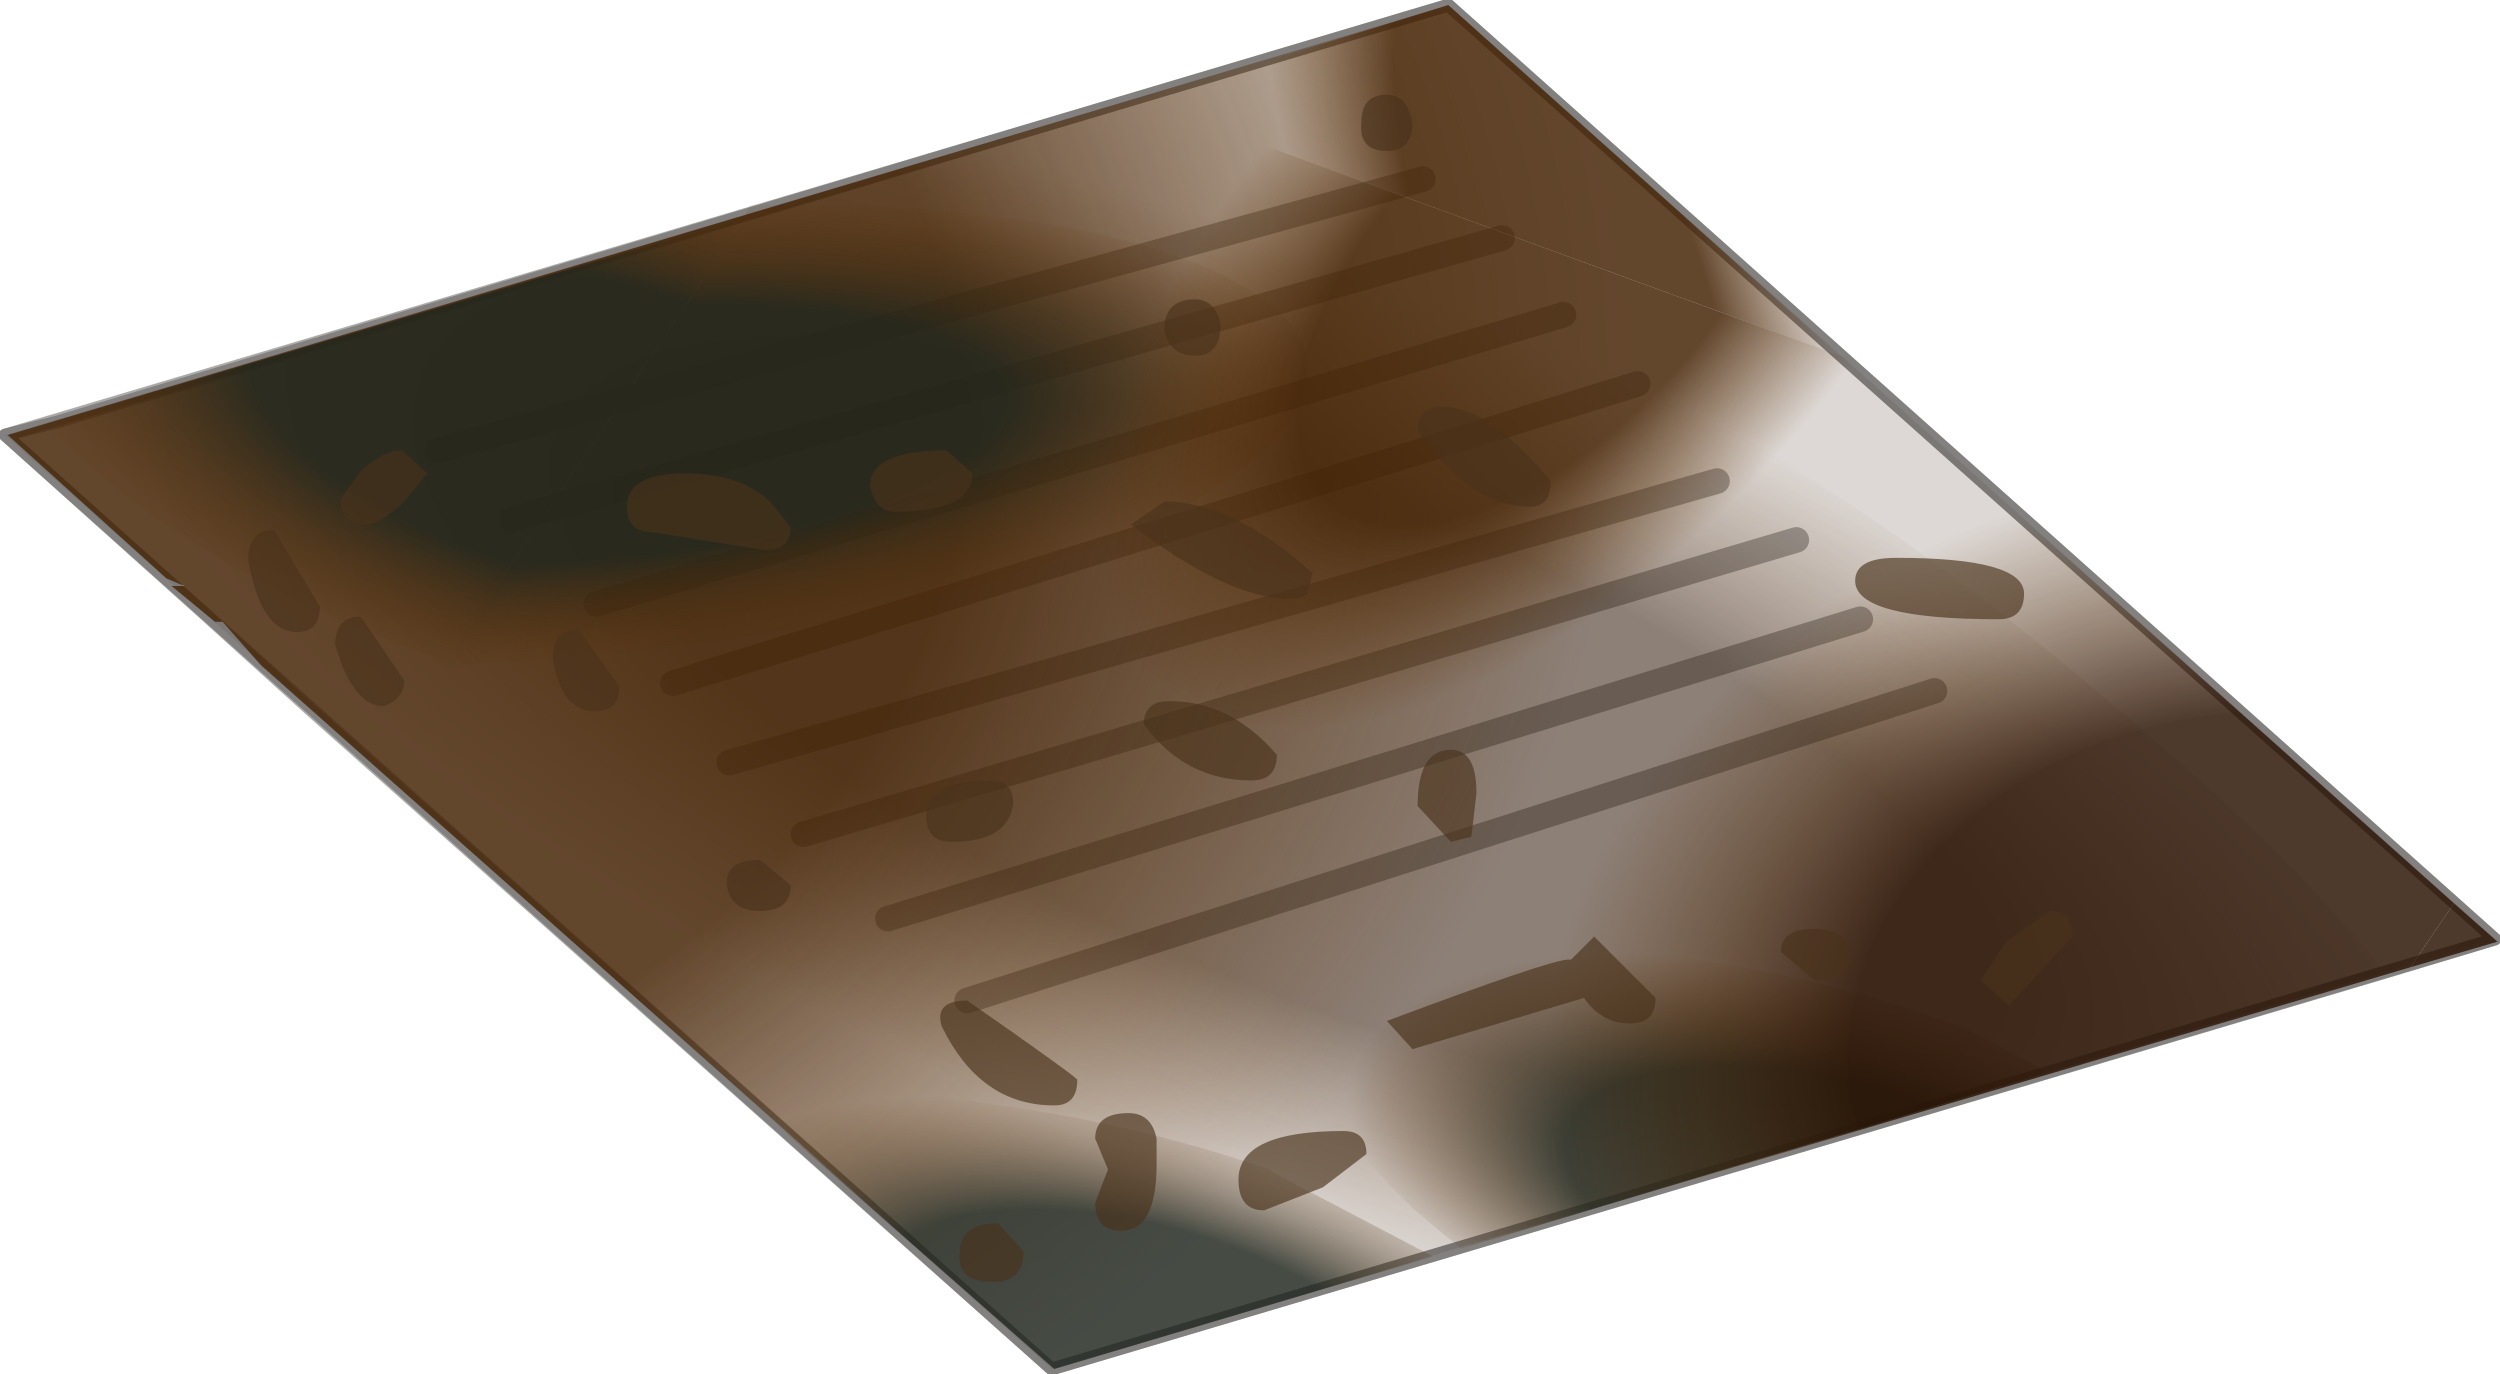 <?xml version="1.0" encoding="UTF-8" standalone="no"?>
<svg xmlns:xlink="http://www.w3.org/1999/xlink" height="26.85px" width="48.85px" xmlns="http://www.w3.org/2000/svg">
  <g transform="matrix(1.0, 0.0, 0.0, 1.0, 24.45, 13.4)">
    <use height="26.85" transform="matrix(1.0, 0.0, 0.0, 1.0, -24.45, -13.4)" width="48.85" xlink:href="#shape0"/>
  </g>
  <defs>
    <g id="shape0" transform="matrix(1.0, 0.0, 0.0, 1.0, 24.45, 13.4)">
      <path d="M4.9 -8.75 L-14.45 -3.25 4.9 -8.75 M3.35 -9.9 L-15.9 -4.6 3.35 -9.9 M6.1 -7.25 L-12.8 -1.6 6.1 -7.25 M7.55 -5.9 L-11.3 -0.05 7.55 -5.9 M24.3 4.95 L-3.9 13.35 -24.35 -4.9 3.85 -13.3 24.3 4.95 M11.9 -1.3 L-7.1 4.55 11.9 -1.3 M9.1 -4.0 L-10.2 1.5 9.1 -4.0 M10.65 -2.85 L-8.75 2.9 10.65 -2.85 M13.35 0.1 L-5.55 6.15 13.35 0.1" fill="#ddd8d5" fill-rule="evenodd" stroke="none"/>
      <path d="M-11.3 -0.05 L7.55 -5.9 M-12.8 -1.6 L6.1 -7.25 M-15.9 -4.6 L3.35 -9.9 M-14.45 -3.25 L4.9 -8.75 M-5.55 6.15 L13.35 0.1 M-8.75 2.9 L10.65 -2.85 M-10.2 1.5 L9.1 -4.0 M-7.1 4.55 L11.9 -1.3" fill="none" stroke="#5a5856" stroke-linecap="round" stroke-linejoin="round" stroke-opacity="0.498" stroke-width="0.5"/>
      <path d="M24.3 4.95 L-3.9 13.35 -24.35 -4.9 3.85 -13.3 24.3 4.95" fill="none" stroke="#5a5856" stroke-linecap="round" stroke-linejoin="round" stroke-opacity="0.498" stroke-width="0.25"/>
      <path d="M-20.45 -1.4 Q-22.4 -3.35 -23.35 -5.15 L-4.7 -10.75 -2.85 -10.2 Q7.5 -7.15 15.05 -1.1 20.0 2.85 22.15 5.6 L2.65 11.4 Q-1.75 10.0 -5.8 8.15 L-8.05 7.05 Q-11.0 5.5 -13.8 3.75 L-18.35 0.5 -20.45 -1.4" fill="url(#gradient0)" fill-rule="evenodd" stroke="none"/>
      <path d="M-23.35 -5.15 L-24.35 -4.9 -20.45 -1.4 -18.35 0.5 -3.9 13.35 2.65 11.4 22.15 5.6 24.3 4.95 3.85 -13.3 -4.7 -10.75 -23.35 -5.15 Z" fill="none" stroke="#5a5856" stroke-linecap="round" stroke-linejoin="round" stroke-opacity="0.498" stroke-width="0.25"/>
      <path d="M3.85 -13.3 L8.5 -9.15 Q9.55 -1.8 4.7 5.55 1.8 9.75 -2.25 12.85 L-2.25 12.9 -3.85 13.35 -19.35 -0.4 -20.1 -1.25 -20.25 -1.25 -21.1 -1.95 -20.85 -1.95 -21.2 -2.1 -24.3 -4.9 3.85 -13.3" fill="url(#gradient1)" fill-rule="evenodd" stroke="none"/>
      <path d="M-15.75 -0.45 L-15.95 -0.55 Q-20.55 -2.2 -23.35 -4.85 L-23.6 -5.1 -9.9 -9.15 -15.75 -0.45" fill="url(#gradient2)" fill-rule="evenodd" stroke="none"/>
      <path d="M-9.9 -9.15 L-9.8 -9.4 -9.2 -9.4 Q-4.05 -9.4 -1.2 -8.3 2.0 -7.05 0.75 -5.2 -0.5 -3.35 -5.4 -1.95 -10.15 -0.6 -15.75 -0.4 L-15.75 -0.45 -9.9 -9.15" fill="url(#gradient3)" fill-rule="evenodd" stroke="none"/>
      <path d="M0.5 9.55 L3.55 11.15 -3.85 13.35 -10.05 7.9 -7.7 7.9 Q-3.25 8.2 0.35 9.45 L0.5 9.55" fill="url(#gradient4)" fill-rule="evenodd" stroke="none"/>
      <path d="M4.1 11.0 L3.2 10.25 Q1.0 8.2 1.1 6.45 1.25 4.7 5.7 5.05 10.15 5.3 13.7 6.6 L13.9 6.65 15.55 7.55 4.1 11.0" fill="url(#gradient5)" fill-rule="evenodd" stroke="none"/>
      <path d="M-1.45 -10.9 L-1.35 -11.7 3.85 -13.3 11.5 -6.45 -1.1 -11.05 -1.2 -11.05 -1.25 -11.0 -1.45 -10.9" fill="url(#gradient6)" fill-rule="evenodd" stroke="none"/>
      <path d="M11.5 -6.45 L13.6 -5.7 13.7 -5.7 13.0 -5.15 11.75 -4.25 Q6.65 -0.85 3.5 0.35 0.25 1.55 -1.75 -0.05 -3.7 -1.7 -4.65 -5.05 -5.5 -7.9 -1.9 -10.8 L-1.45 -10.9 -1.25 -11.0 -1.1 -11.05 11.5 -6.45" fill="url(#gradient7)" fill-rule="evenodd" stroke="none"/>
      <path d="M22.65 5.5 L23.5 4.25 24.35 5.0 22.65 5.5" fill="url(#gradient8)" fill-rule="evenodd" stroke="none"/>
      <path d="M22.65 5.5 L5.4 10.6 5.35 10.55 Q3.65 6.3 6.45 2.05 9.25 -2.05 14.65 -3.65 L23.5 4.25 22.65 5.5" fill="url(#gradient9)" fill-rule="evenodd" stroke="none"/>
      <path d="M2.65 -10.45 Q2.1 -10.45 2.15 -11.0 2.15 -11.55 2.65 -11.55 3.05 -11.55 3.15 -11.0 3.15 -10.45 2.65 -10.45 M3.75 -5.45 Q4.65 -5.45 5.85 -4.0 5.85 -3.5 5.45 -3.5 4.25 -3.5 3.25 -5.0 3.25 -5.45 3.75 -5.45 M1.1 -1.8 Q1.0 -1.7 0.75 -1.7 -0.45 -1.7 -2.35 -3.15 L-1.7 -3.6 Q-0.35 -3.6 1.2 -2.2 L1.1 -1.8 M14.6 -1.3 Q11.8 -1.3 11.8 -2.05 11.8 -2.5 12.6 -2.5 15.1 -2.5 15.1 -1.8 15.1 -1.3 14.6 -1.3 M16.05 4.9 L14.8 6.25 14.25 5.75 14.75 5.0 15.6 4.4 Q16.05 4.4 16.05 4.9 M11.0 5.75 L10.35 5.2 Q10.35 4.75 11.0 4.75 11.65 4.75 11.7 5.25 11.7 5.75 11.0 5.75 M6.7 4.9 L7.9 6.1 Q7.9 6.6 7.4 6.6 6.85 6.6 6.5 6.1 L3.15 7.1 2.65 6.55 Q5.85 5.35 6.2 5.35 L6.25 5.35 6.7 4.9 M0.0 1.85 Q-1.3 1.85 -2.1 0.75 -2.1 0.3 -1.6 0.3 -0.4 0.3 0.5 1.35 0.5 1.85 0.0 1.85 M4.4 2.1 L4.3 2.95 3.9 3.05 3.25 2.35 Q3.25 1.25 3.9 1.25 4.4 1.25 4.4 2.1 M1.4 9.8 L0.25 10.25 Q-0.25 10.25 -0.25 9.65 -0.25 8.7 1.8 8.7 2.25 8.7 2.25 9.15 L1.4 9.8 M-16.6 -3.55 Q-17.05 -3.15 -17.3 -3.15 -17.8 -3.15 -17.8 -3.65 L-17.4 -4.2 Q-16.95 -4.6 -16.6 -4.6 L-16.1 -4.15 -16.6 -3.55 M-18.65 -1.05 Q-19.35 -1.05 -19.6 -2.45 -19.6 -3.05 -19.1 -3.05 L-18.2 -1.55 Q-18.2 -1.05 -18.65 -1.05 M-16.55 -0.1 Q-16.55 0.25 -16.95 0.4 -17.55 0.4 -17.9 -0.8 -17.9 -1.35 -17.4 -1.35 L-16.55 -0.1 M-11.05 -4.15 Q-10.0 -4.15 -9.4 -3.6 L-9.0 -3.1 Q-9.0 -2.65 -9.5 -2.65 L-11.7 -3.0 Q-12.2 -3.0 -12.2 -3.5 -12.2 -4.15 -11.05 -4.15 M-13.15 -1.1 L-12.35 0.0 Q-12.35 0.5 -12.8 0.5 -13.5 0.5 -13.65 -0.55 -13.65 -1.1 -13.15 -1.1 M-0.6 -7.05 Q-0.6 -6.45 -1.1 -6.45 -1.6 -6.45 -1.7 -6.95 -1.7 -7.55 -1.1 -7.55 -0.7 -7.55 -0.6 -7.05 M-6.95 -3.4 Q-7.35 -3.4 -7.45 -3.9 -7.45 -4.6 -5.95 -4.6 L-5.45 -4.15 Q-5.45 -3.4 -6.95 -3.4 M-5.1 1.85 Q-4.65 1.85 -4.65 2.3 -4.75 3.05 -5.85 3.05 -6.35 3.05 -6.35 2.55 -6.35 1.85 -5.1 1.85 M-9.6 4.4 Q-10.2 4.4 -10.25 3.85 -10.25 3.4 -9.6 3.4 L-9.0 3.9 Q-9.0 4.4 -9.6 4.4 M-1.85 8.85 L-1.85 9.35 Q-1.85 10.65 -2.55 10.65 -3.05 10.65 -3.05 10.1 L-2.8 9.45 -3.05 8.85 Q-3.05 8.35 -2.4 8.35 -1.95 8.35 -1.85 8.85 M-3.85 8.2 Q-5.3 8.2 -6.05 6.65 -6.2 6.15 -5.55 6.15 -3.4 7.65 -3.4 7.7 -3.4 8.2 -3.85 8.2 M-5.05 11.65 Q-5.75 11.65 -5.7 11.1 -5.7 10.5 -4.95 10.5 L-4.45 11.05 Q-4.45 11.65 -5.05 11.65" fill="#4a321b" fill-opacity="0.643" fill-rule="evenodd" stroke="none"/>
    </g>
    <radialGradient cx="0" cy="0" gradientTransform="matrix(0.005, 0.014, -0.031, -0.009, 1.1, 1.0)" gradientUnits="userSpaceOnUse" id="gradient0" r="819.2" spreadMethod="pad">
      <stop offset="0.518" stop-color="#291101" stop-opacity="0.443"/>
      <stop offset="0.937" stop-color="#5c2e01" stop-opacity="0.0"/>
    </radialGradient>
    <radialGradient cx="0" cy="0" gradientTransform="matrix(0.033, 0.012, -0.018, 0.028, -21.55, -3.9)" gradientUnits="userSpaceOnUse" id="gradient1" r="819.2" spreadMethod="pad">
      <stop offset="0.518" stop-color="#432101" stop-opacity="0.792"/>
      <stop offset="0.937" stop-color="#5c2e01" stop-opacity="0.0"/>
    </radialGradient>
    <radialGradient cx="0" cy="0" gradientTransform="matrix(0.015, 0.005, -0.004, 0.006, -12.95, -5.0)" gradientUnits="userSpaceOnUse" id="gradient2" r="819.2" spreadMethod="pad">
      <stop offset="0.518" stop-color="#1e261e" stop-opacity="0.792"/>
      <stop offset="0.937" stop-color="#5c2e01" stop-opacity="0.0"/>
    </radialGradient>
    <radialGradient cx="0" cy="0" gradientTransform="matrix(0.019, -4.0E-4, -0.004, 0.006, -13.05, -4.9)" gradientUnits="userSpaceOnUse" id="gradient3" r="819.2" spreadMethod="pad">
      <stop offset="0.518" stop-color="#1e261e" stop-opacity="0.792"/>
      <stop offset="0.937" stop-color="#5c2e01" stop-opacity="0.0"/>
    </radialGradient>
    <radialGradient cx="0" cy="0" gradientTransform="matrix(0.012, 0.004, -0.003, 0.005, -2.05, 12.95)" gradientUnits="userSpaceOnUse" id="gradient4" r="819.2" spreadMethod="pad">
      <stop offset="0.518" stop-color="#1e261e" stop-opacity="0.792"/>
      <stop offset="0.937" stop-color="#5c2e01" stop-opacity="0.0"/>
    </radialGradient>
    <radialGradient cx="0" cy="0" gradientTransform="matrix(0.012, 0.004, -0.003, 0.005, 11.4, 10.15)" gradientUnits="userSpaceOnUse" id="gradient5" r="819.2" spreadMethod="pad">
      <stop offset="0.518" stop-color="#1e261e" stop-opacity="0.792"/>
      <stop offset="0.937" stop-color="#5c2e01" stop-opacity="0.0"/>
    </radialGradient>
    <radialGradient cx="0" cy="0" gradientTransform="matrix(0.007, 0.015, -0.004, 0.006, 6.2, -7.95)" gradientUnits="userSpaceOnUse" id="gradient6" r="819.2" spreadMethod="pad">
      <stop offset="0.518" stop-color="#432101" stop-opacity="0.792"/>
      <stop offset="0.937" stop-color="#5c2e01" stop-opacity="0.0"/>
    </radialGradient>
    <radialGradient cx="0" cy="0" gradientTransform="matrix(-0.003, 0.011, -0.011, 0.004, 5.75, -8.1)" gradientUnits="userSpaceOnUse" id="gradient7" r="819.2" spreadMethod="pad">
      <stop offset="0.518" stop-color="#432101" stop-opacity="0.792"/>
      <stop offset="0.937" stop-color="#5c2e01" stop-opacity="0.0"/>
    </radialGradient>
    <radialGradient cx="0" cy="0" gradientTransform="matrix(0.015, 0.005, -0.009, 0.013, 27.05, 5.3)" gradientUnits="userSpaceOnUse" id="gradient8" r="819.2" spreadMethod="pad">
      <stop offset="0.518" stop-color="#291101" stop-opacity="0.792"/>
      <stop offset="0.937" stop-color="#5c2e01" stop-opacity="0.0"/>
    </radialGradient>
    <radialGradient cx="0" cy="0" gradientTransform="matrix(0.015, 0.006, -0.009, 0.013, 19.1, 6.6)" gradientUnits="userSpaceOnUse" id="gradient9" r="819.2" spreadMethod="pad">
      <stop offset="0.518" stop-color="#291101" stop-opacity="0.792"/>
      <stop offset="0.937" stop-color="#5c2e01" stop-opacity="0.0"/>
    </radialGradient>
  </defs>
</svg>
